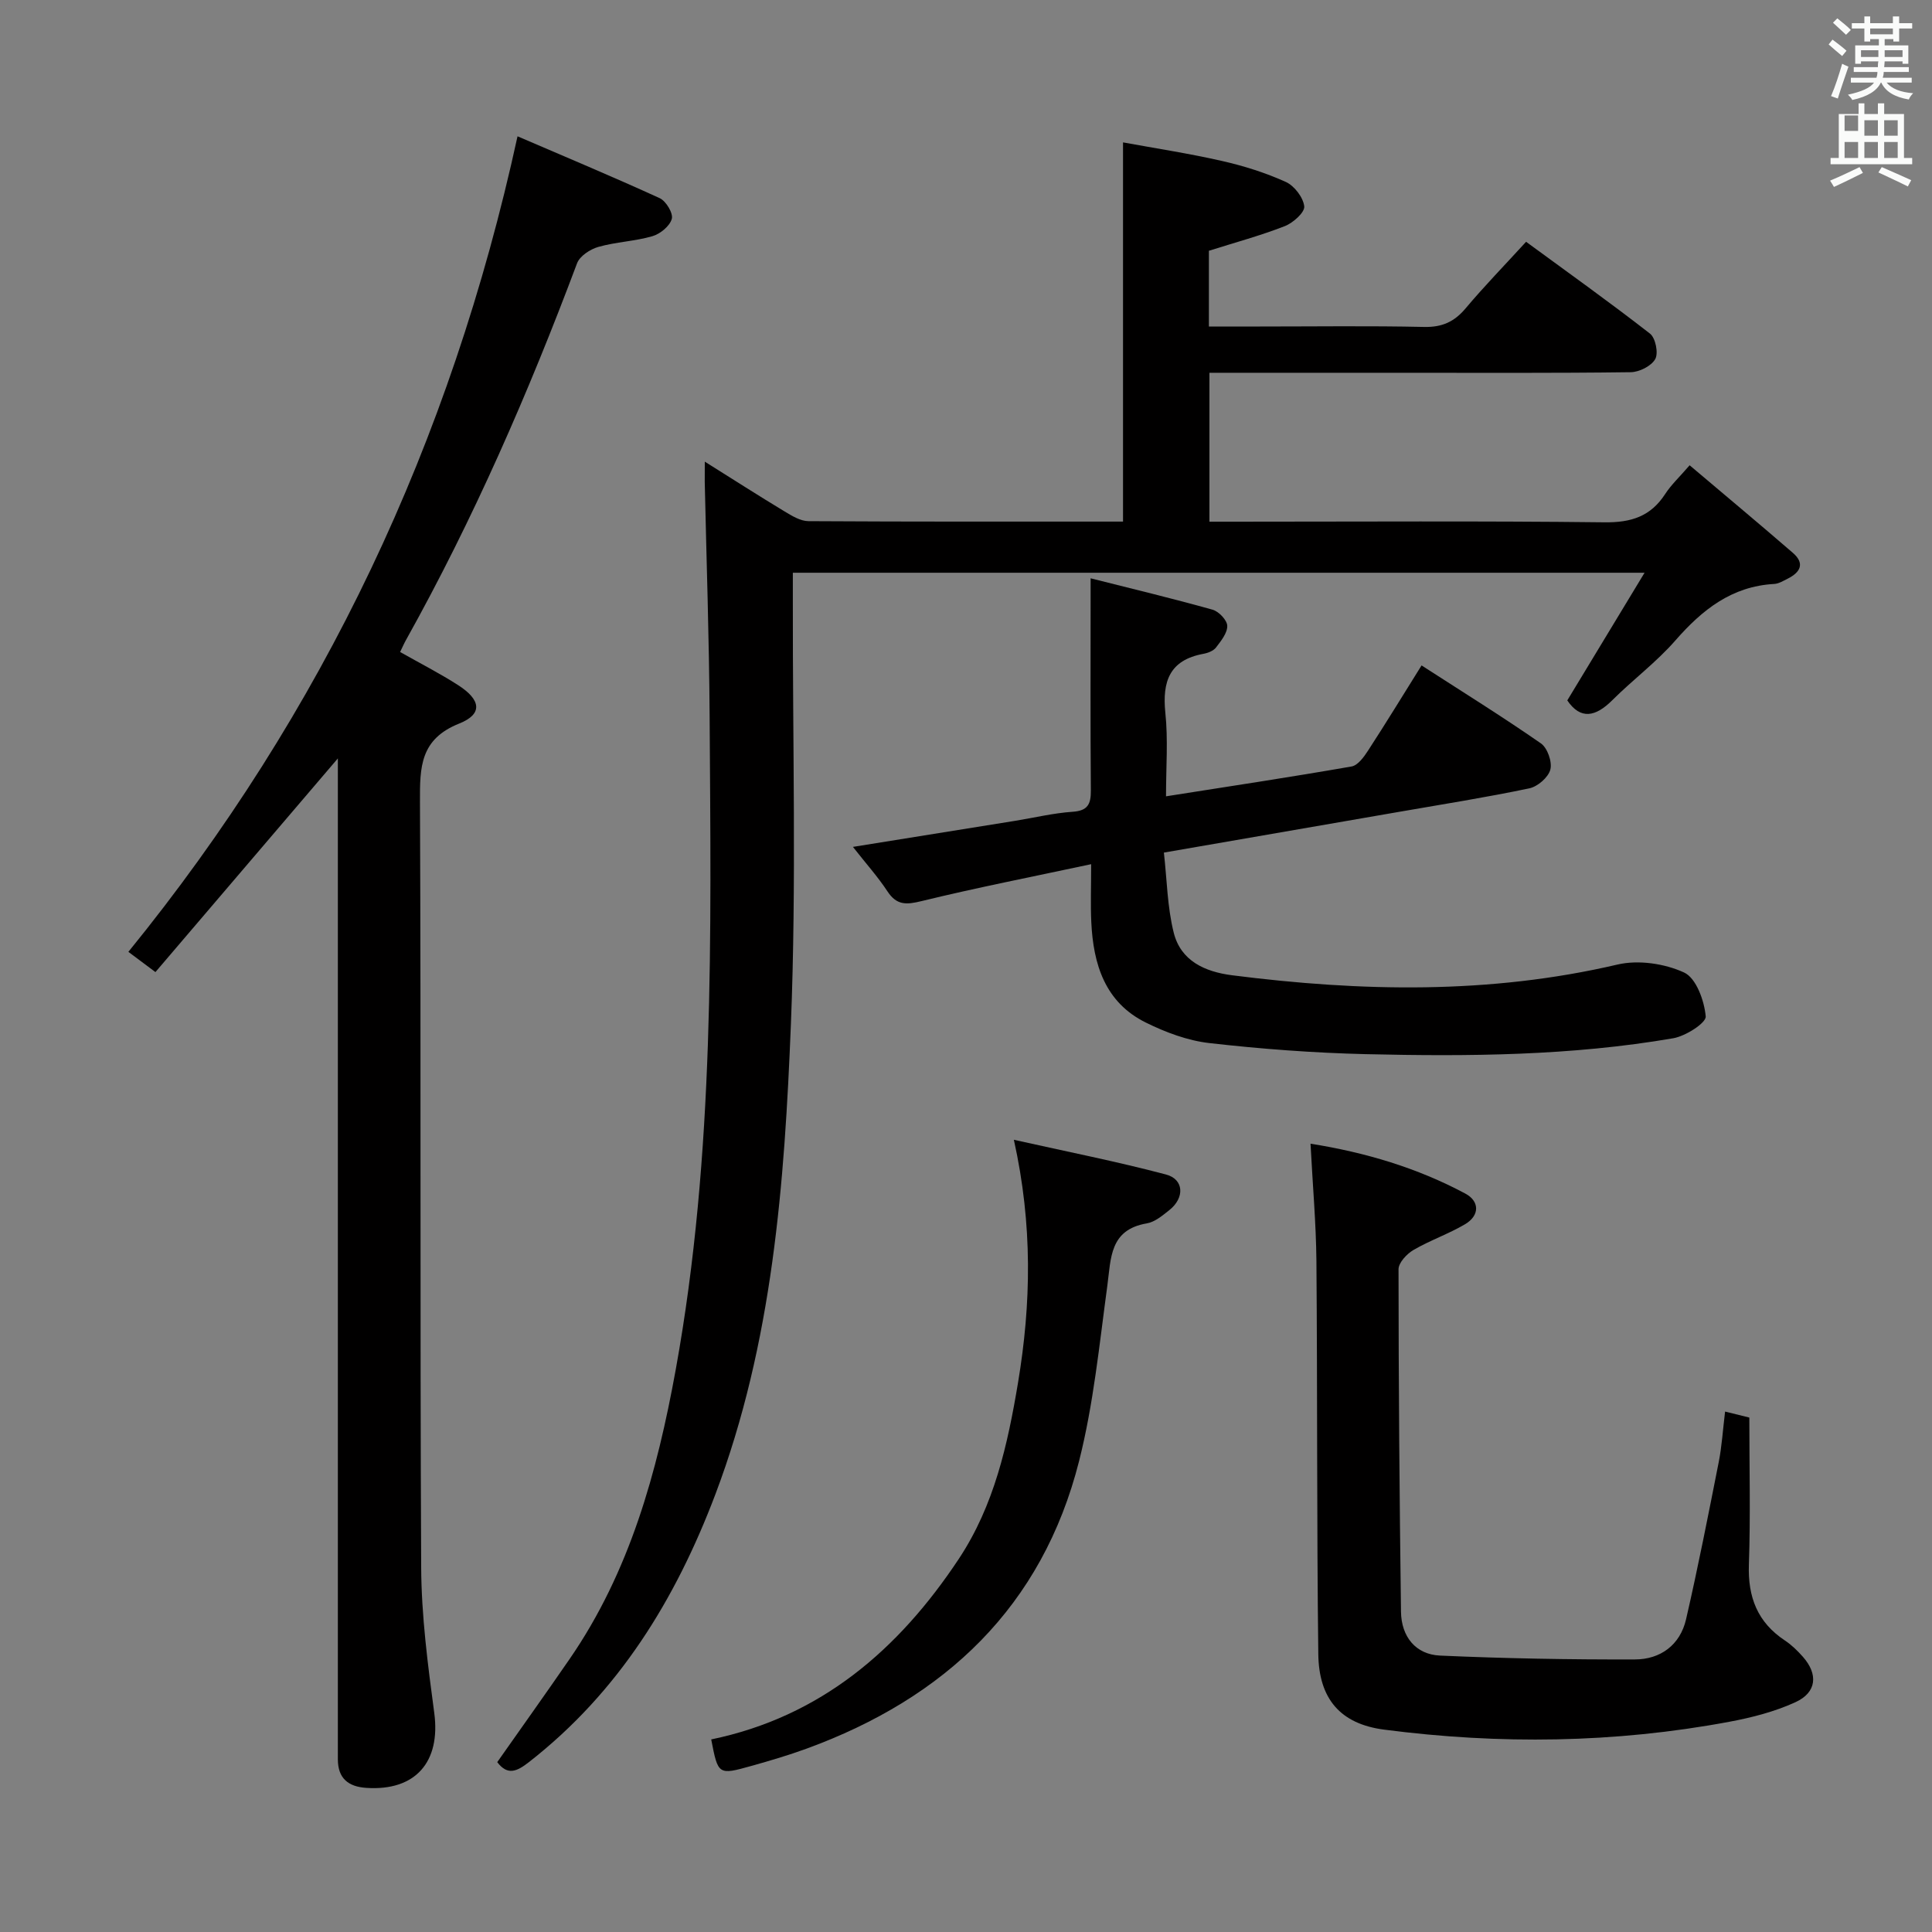 <svg enable-background="new 0 0 400 400" viewBox="0 0 400 400" xmlns="http://www.w3.org/2000/svg"><rect x="0" y="0" width="400" height="400" fill="#808080" stroke="none"/><path d="m378.6 9.2.8-1c.9.7 1.9 1.4 2.9 2.3l-.9 1.1c-1.1-.9-2-1.7-2.8-2.4zm.5 10.7c.9-2.1 1.6-4.3 2.3-6.7.4.2.8.4 1.3.6-.7 2.1-1.5 4.3-2.2 6.6zm.4-15.2.9-.9c1 .8 2 1.6 2.8 2.4l-1 1c-1-.9-1.9-1.8-2.7-2.5zm12.5-1.3h1.2v1.4h2.7v1.1h-2.7v2.7h-1.2v-.5h-1.8v1.3h4.9v3.8h-1.2v-.5h-3.7c0 .4-.1.9-.1 1.2h5.1v1h-5.2c0 .5-.1.9-.2 1.2h6v1h-5.2c1.1 1.3 2.9 2 5.5 2.2-.4.4-.7.8-.9 1.3-2.9-.5-4.8-1.6-5.7-3.5h-.1c-.8 1.7-2.7 2.9-5.9 3.6-.2-.4-.6-.8-.9-1.1 2.8-.6 4.6-1.4 5.4-2.5h-4.8v-1h5.3c.1-.3.2-.7.2-1.2h-4.9v-1h5c0-.4 0-.8.1-1.2h-3.6v.5h-1.2v-3.8h4.9v-1.3h-1.8v.5h-1.2v-2.7h-2.6v-1.1h2.6v-1.4h1.2v1.4h4.7v-1.4zm-6.7 8.4h3.6c0-.4 0-.9 0-1.4h-3.6zm1.9-4.7h4.7v-1.2h-4.7zm6.7 3.3h-3.7v1.4h3.7z" fill="#fafbfa"/><path d="m384.7 21.4h1.3v2.2h2.8v-2.2h1.3v2.2h4.1v9.1h1.7v1.3h-16.9v-1.3h1.7v-9.1h4.1v-2.2zm.3 13.2.7 1.2c-1.8.9-3.8 1.9-6 2.9-.2-.4-.5-.8-.8-1.3 2.4-1 4.4-2 6.1-2.8zm-3.1-7.5h2.8v-3.2h-2.8v4.2zm0 5.6h2.8v-3.3h-2.8zm4.1-4.6h2.8v-3.2h-2.8zm0 4.6h2.8v-3.3h-2.8zm3.6 1.9c2.1.9 4.1 1.8 6.1 2.7l-.7 1.3c-2.2-1.1-4.2-2-6.1-2.9zm3.3-9.7h-2.8v3.2h2.8zm-2.8 7.8h2.8v-3.3h-2.8z" fill="#fafbfa"/><g fill="#010000"><path d="m145.92 95.58c5.94 3.72 11.2 7.1 16.54 10.32 1.51.91 3.27 1.99 4.92 2 21.64.13 43.28.09 65.13.09 0-26 0-51.72 0-78.51 6.72 1.23 13.67 2.29 20.51 3.85 4.51 1.02 9 2.44 13.2 4.34 1.76.8 3.61 3.21 3.81 5.06.13 1.24-2.31 3.42-4.03 4.09-5.05 1.97-10.3 3.39-15.71 5.1v15.68h10.58c11.33 0 22.67-.16 33.99.09 3.72.08 6.24-1.07 8.58-3.85 3.85-4.58 8.03-8.87 12.52-13.78 8.65 6.34 17.29 12.5 25.65 19.01 1.15.89 1.78 4.04 1.09 5.27-.8 1.44-3.3 2.7-5.08 2.72-15.99.21-31.99.12-47.99.12-12.96 0-25.93 0-39.23 0v30.83h5.29c25.49 0 50.99-.17 76.48.13 5.52.07 9.56-1.2 12.58-5.85 1.25-1.93 2.98-3.53 5.07-5.96 7.25 6.14 14.37 12.07 21.37 18.13 2.56 2.21 1.54 4.05-1.09 5.36-.89.44-1.83 1.03-2.77 1.08-8.8.49-14.9 5.34-20.46 11.7-3.92 4.49-8.8 8.12-13.04 12.35-3.5 3.5-6.6 4.1-9.34.06 5.17-8.54 10.27-16.97 16-26.43-59.7 0-117.69 0-176.34 0v5.95c-.06 29.16.76 58.35-.4 87.47-1.32 33-3.77 66.02-15.66 97.44-8.23 21.72-19.99 40.88-38.57 55.38-2.44 1.9-4.41 2.88-6.57.01 4.99-7.1 10.05-14.19 14.99-21.36 12.45-18.07 18.1-38.63 21.96-59.89 8.13-44.83 7.3-90.11 7.02-135.35-.1-16.14-.66-32.28-1.01-48.42-.01-1.12.01-2.23.01-4.23z"/><path d="m107.15 28.22c9.75 4.2 19.67 8.34 29.44 12.81 1.3.6 2.82 3.12 2.5 4.28-.41 1.49-2.39 3.12-4.01 3.59-3.64 1.06-7.55 1.18-11.2 2.22-1.69.48-3.85 1.89-4.41 3.4-10.05 26.8-21.46 52.98-35.42 78-.4.71-.72 1.46-1.21 2.47 4.11 2.33 8.2 4.41 12.04 6.88 4.73 3.05 5.09 5.98.2 7.93-8.11 3.24-8.16 9.01-8.13 16.18.23 52.83-.01 105.66.25 158.49.05 10.07 1.37 20.18 2.71 30.19 1.35 10.11-3.87 16.19-14.08 15.5-3.75-.25-5.87-1.99-5.88-5.9 0-1.33 0-2.67 0-4 0-65.83 0-131.66 0-197.49 0-1.8 0-3.59 0-5.75-12.75 14.93-25.2 29.51-37.77 44.24-2.28-1.7-3.82-2.85-5.6-4.19 40.32-49.58 66.74-105.49 80.57-168.85z"/><path d="m241.41 164.87c13.28-2.09 25.88-3.99 38.42-6.18 1.3-.23 2.55-1.96 3.4-3.27 3.71-5.71 7.26-11.52 11.09-17.65 8.41 5.43 16.7 10.58 24.71 16.14 1.35.94 2.37 3.84 1.95 5.43-.42 1.61-2.63 3.52-4.36 3.88-8.92 1.87-17.94 3.3-26.93 4.86-15.86 2.76-31.72 5.49-48.72 8.44.64 5.62.7 11.26 2.04 16.59 1.46 5.83 6.44 8.09 12.09 8.81 26.71 3.4 53.28 3.97 79.78-2.22 4.32-1.01 9.76-.21 13.8 1.65 2.49 1.15 4.18 5.82 4.47 9.08.12 1.35-4.16 4.09-6.73 4.53-21.08 3.63-42.4 3.79-63.71 3.29-10.79-.26-21.59-1.07-32.31-2.29-4.5-.51-9.06-2.22-13.17-4.25-8.46-4.18-10.88-12.07-11.29-20.8-.17-3.62-.03-7.26-.03-11.99-12.25 2.62-23.74 4.87-35.1 7.64-3.15.77-5.15.91-7.07-2.01-1.99-3.03-4.44-5.75-7.15-9.21 11.62-1.87 22.64-3.64 33.66-5.41 3.94-.64 7.85-1.59 11.81-1.86 3.15-.21 3.81-1.57 3.79-4.4-.11-13.33-.05-26.66-.05-40 0-.99 0-1.98 0-3.94 8.76 2.21 17.05 4.2 25.25 6.5 1.29.36 3.01 2.17 3.04 3.34.04 1.49-1.3 3.14-2.33 4.49-.54.7-1.68 1.14-2.62 1.31-6.99 1.29-8.53 5.7-7.87 12.19.59 5.56.14 11.23.14 17.31z"/><path d="m271.33 236.79c11.38 1.81 22.09 5 32.05 10.33 2.95 1.57 3.02 4.52-.05 6.34-3.42 2.02-7.25 3.33-10.68 5.33-1.39.81-3.1 2.64-3.1 4.01.01 23.63.2 47.26.51 70.89.07 5.17 3.04 8.85 8.07 9.08 13.44.6 26.91.84 40.37.8 5.27-.01 9.35-2.99 10.58-8.31 2.49-10.81 4.62-21.7 6.77-32.58.64-3.25.84-6.58 1.31-10.43 1.55.38 3.01.75 5.02 1.24 0 10.17.26 20.3-.09 30.41-.24 6.77 1.78 12 7.49 15.77 1.37.91 2.59 2.11 3.69 3.35 3.2 3.62 2.87 7.38-1.54 9.4-4.3 1.97-9.05 3.19-13.72 4.06-23.72 4.43-47.59 4.72-71.46 1.62-9.05-1.18-13.5-6.38-13.61-15.65-.33-27.14-.17-54.29-.39-81.43-.08-7.79-.77-15.57-1.22-24.23z"/><path d="m147.25 360.13c22.67-4.7 38.78-18.55 51.26-37.38 7.34-11.08 10.12-23.67 12.26-36.47 2.72-16.32 3.06-32.65-.86-50.3 11 2.46 21.34 4.5 31.5 7.19 3.74.99 3.89 4.83.7 7.36-1.42 1.13-3.01 2.48-4.69 2.76-7.7 1.32-7.39 7.19-8.16 12.91-1.65 12.14-2.85 24.44-5.84 36.27-7.63 30.18-27.76 49.1-56.46 59.58-3.73 1.36-7.55 2.49-11.38 3.56-6.89 1.93-6.91 1.87-8.33-5.48z"/></g></svg>